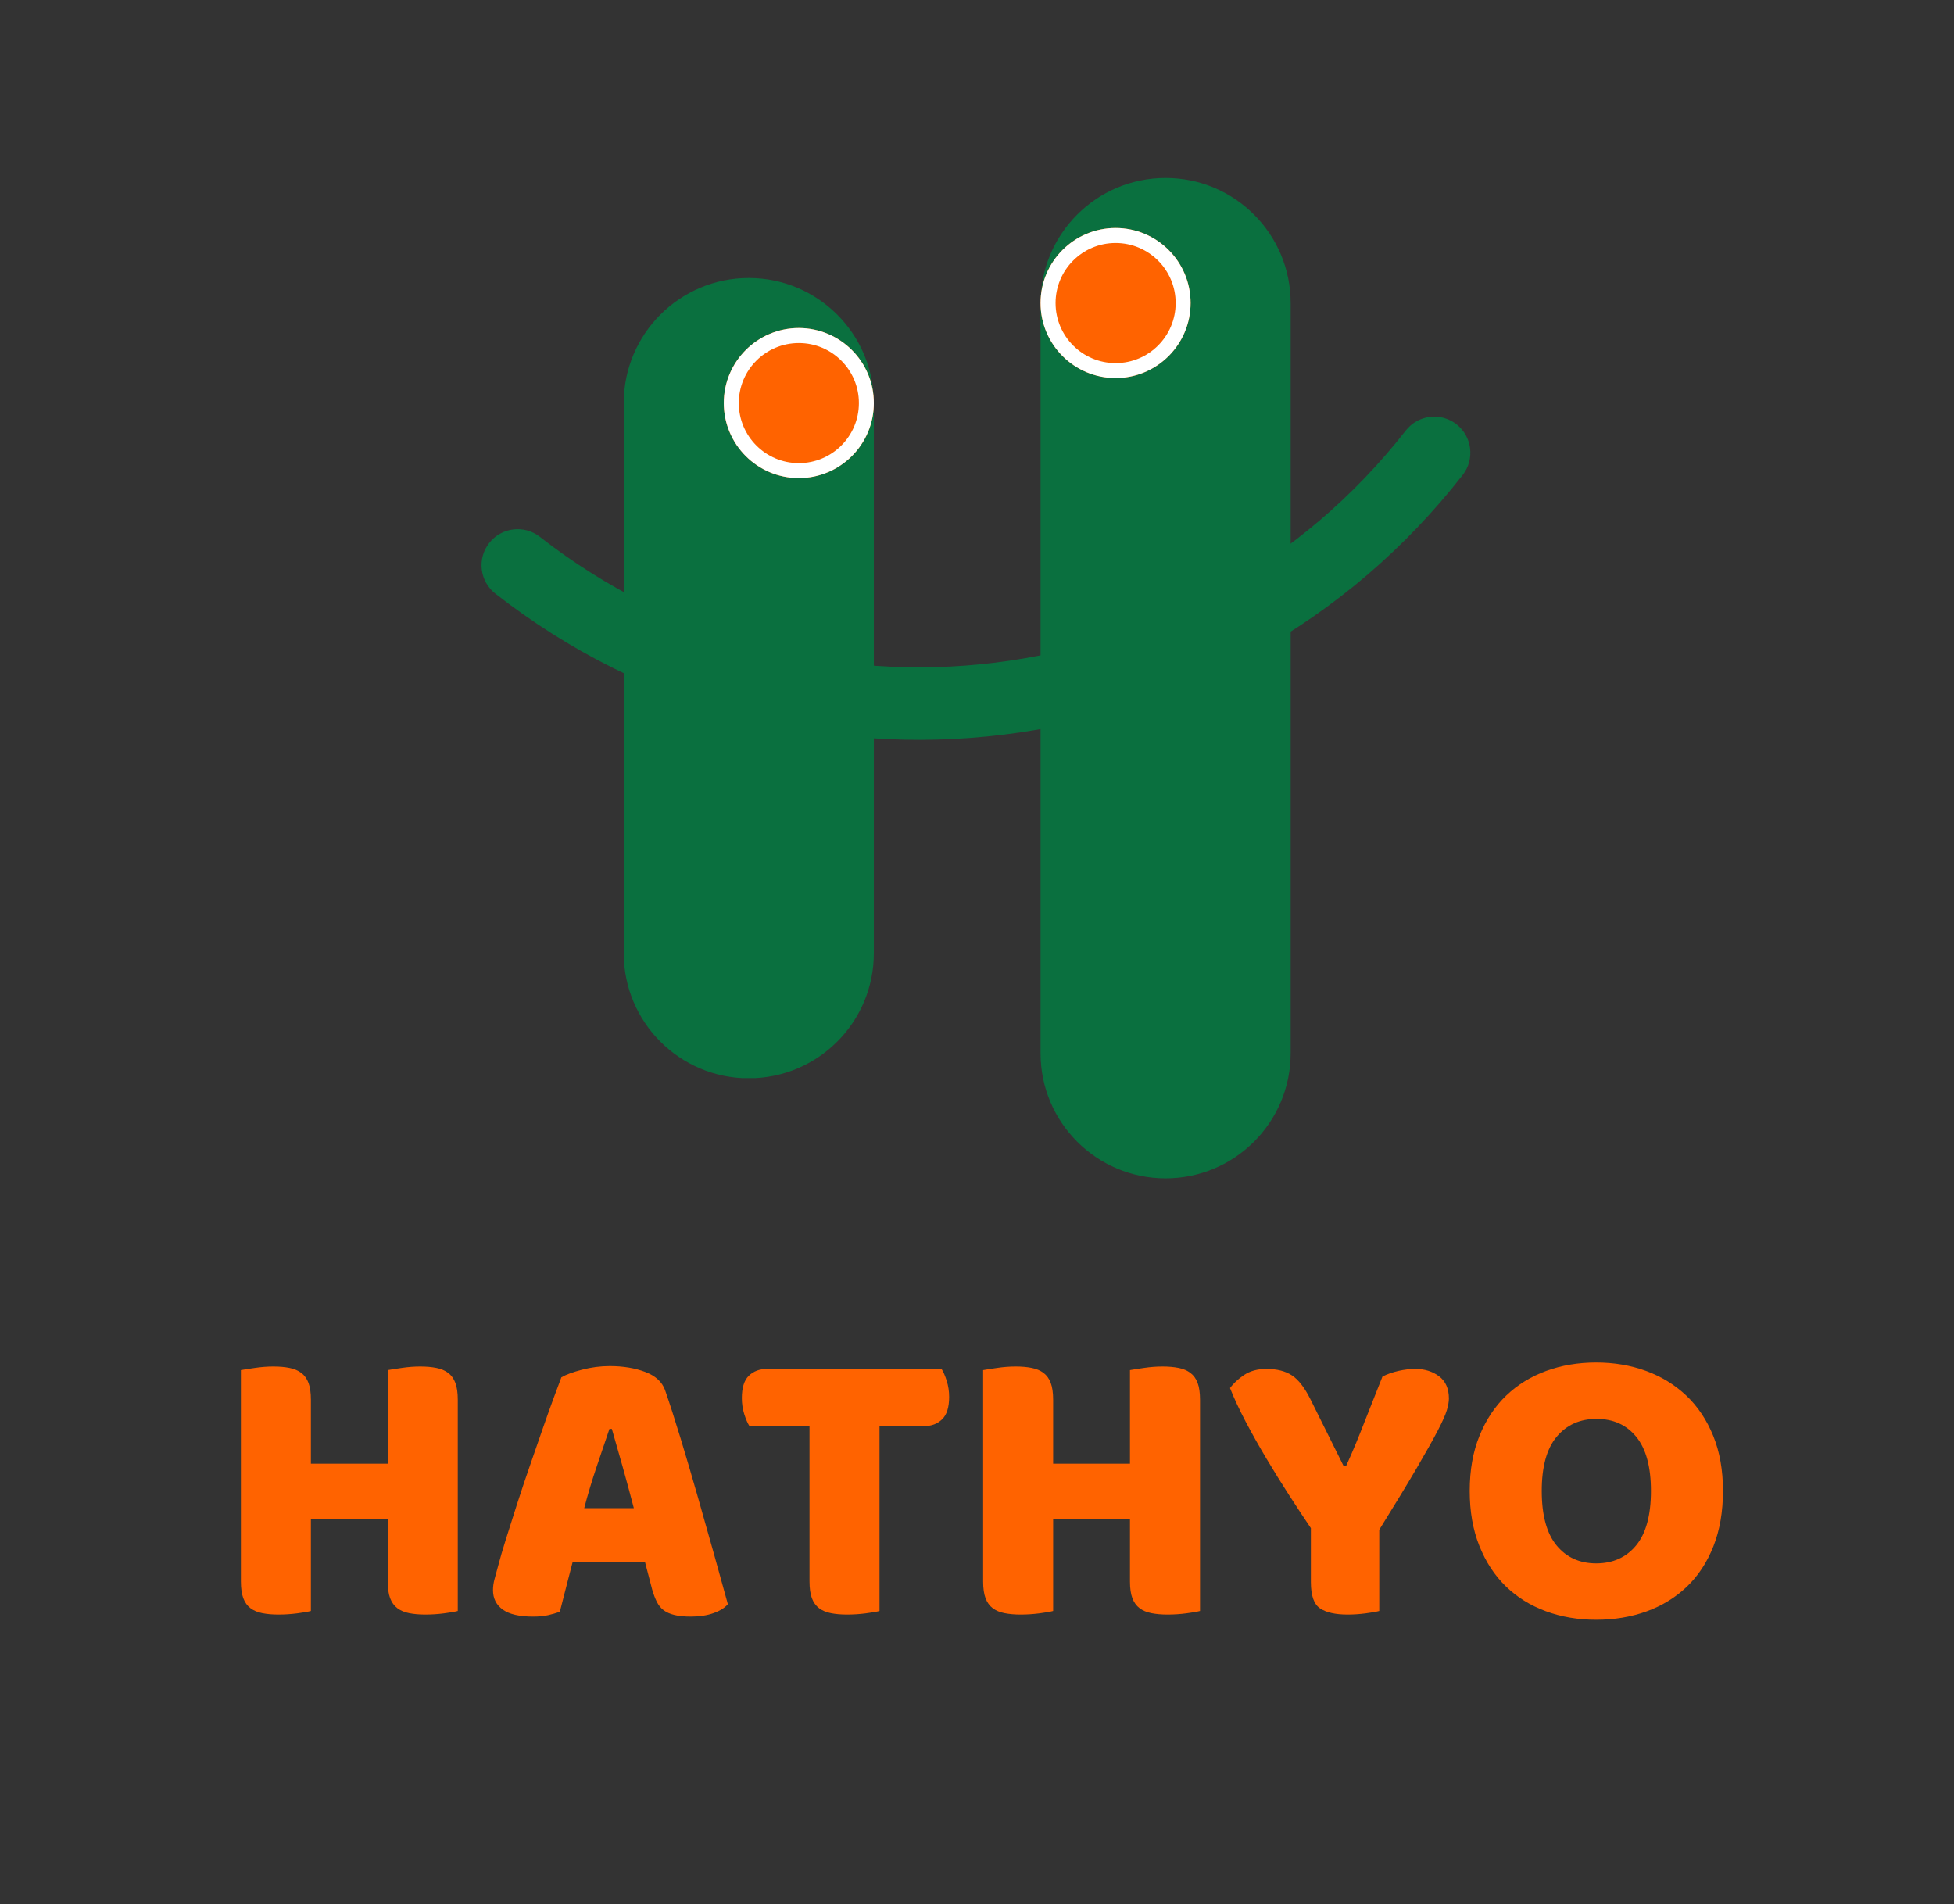 <svg xmlns="http://www.w3.org/2000/svg" xmlns:xlink="http://www.w3.org/1999/xlink" width="781" zoomAndPan="magnify" viewBox="0 0 585.75 570.75" height="761" preserveAspectRatio="xMidYMid meet" version="1.0"><rect x="0" y="0" width="585.75" height="570.75" fill="#333333" stroke="none"/><defs><g/><clipPath id="b4ea740c9f"><path d="M 144 124 L 441 124 L 441 222 L 144 222 Z M 144 124 " clip-rule="nonzero"/></clipPath><clipPath id="218bcce895"><path d="M 445.137 133.848 L 311.289 305.164 L 139.973 171.316 L 273.82 0 Z M 445.137 133.848 " clip-rule="nonzero"/></clipPath><clipPath id="3445379962"><path d="M 445.137 133.848 L 311.289 305.164 L 139.973 171.316 L 273.82 0 Z M 445.137 133.848 " clip-rule="nonzero"/></clipPath><clipPath id="35520eaff1"><path d="M 186.98 83.336 L 261.949 83.336 L 261.949 323.465 L 186.98 323.465 Z M 186.98 83.336 " clip-rule="nonzero"/></clipPath><clipPath id="fc468422ba"><path d="M 224.465 83.336 C 245.168 83.336 261.949 100.117 261.949 120.82 L 261.949 285.75 C 261.949 306.449 245.168 323.23 224.465 323.23 C 203.766 323.23 186.98 306.449 186.98 285.75 L 186.98 120.82 C 186.98 100.117 203.766 83.336 224.465 83.336 Z M 224.465 83.336 " clip-rule="nonzero"/></clipPath><clipPath id="7540e9cb27"><path d="M 216.969 98.332 L 261.949 98.332 L 261.949 143.312 L 216.969 143.312 Z M 216.969 98.332 " clip-rule="nonzero"/></clipPath><clipPath id="f60434522e"><path d="M 239.461 98.332 C 227.039 98.332 216.969 108.398 216.969 120.82 C 216.969 133.242 227.039 143.312 239.461 143.312 C 251.879 143.312 261.949 133.242 261.949 120.82 C 261.949 108.398 251.879 98.332 239.461 98.332 Z M 239.461 98.332 " clip-rule="nonzero"/></clipPath><clipPath id="ba17f71221"><path d="M 311.926 53.352 L 386.895 53.352 L 386.895 353.219 L 311.926 353.219 Z M 311.926 53.352 " clip-rule="nonzero"/></clipPath><clipPath id="460e5dd550"><path d="M 349.41 53.352 C 370.113 53.352 386.895 70.133 386.895 90.832 L 386.895 315.734 C 386.895 336.438 370.113 353.219 349.41 353.219 C 328.711 353.219 311.926 336.438 311.926 315.734 L 311.926 90.832 C 311.926 70.133 328.711 53.352 349.41 53.352 Z M 349.41 53.352 " clip-rule="nonzero"/></clipPath><clipPath id="cb3d6c214d"><path d="M 311.926 68.344 L 356.906 68.344 L 356.906 113.324 L 311.926 113.324 Z M 311.926 68.344 " clip-rule="nonzero"/></clipPath><clipPath id="b4f2ef4e41"><path d="M 334.418 68.344 C 321.996 68.344 311.926 78.414 311.926 90.832 C 311.926 103.254 321.996 113.324 334.418 113.324 C 346.84 113.324 356.906 103.254 356.906 90.832 C 356.906 78.414 346.84 68.344 334.418 68.344 Z M 334.418 68.344 " clip-rule="nonzero"/></clipPath></defs><g clip-path="url(#b4ea740c9f)"><g clip-path="url(#218bcce895)"><g clip-path="url(#3445379962)"><path fill="#0a703f" d="M 146.637 162.789 C 150.312 158.082 157.121 157.246 161.828 160.922 C 242.18 223.703 358.641 209.402 421.418 129.051 C 425.098 124.344 431.902 123.508 436.609 127.184 C 441.316 130.863 442.152 137.668 438.477 142.375 C 421.312 164.344 400.355 182.309 376.176 195.746 C 352.82 208.73 327.492 216.961 300.875 220.227 C 274.262 223.496 247.68 221.625 221.891 214.691 C 195.18 207.5 170.5 195.141 148.531 177.977 C 143.793 174.301 142.957 167.496 146.637 162.789 Z M 146.637 162.789 " fill-opacity="1" fill-rule="nonzero"/></g></g></g><g clip-path="url(#35520eaff1)"><g clip-path="url(#fc468422ba)"><path fill="#0a703f" d="M 186.98 83.336 L 261.949 83.336 L 261.949 323.172 L 186.98 323.172 Z M 186.98 83.336 " fill-opacity="1" fill-rule="nonzero"/></g></g><g clip-path="url(#7540e9cb27)"><g clip-path="url(#f60434522e)"><path fill="#ff6300" d="M 216.969 98.332 L 261.949 98.332 L 261.949 143.312 L 216.969 143.312 Z M 216.969 98.332 " fill-opacity="1" fill-rule="nonzero"/><path stroke-linecap="butt" transform="matrix(0.75, 0, 0, 0.75, 216.969, 98.33)" fill="none" stroke-linejoin="miter" d="M 30.003 0.002 C 13.433 0.002 -0 13.43 -0 30 C -0 46.57 13.433 60.003 30.003 60.003 C 46.567 60.003 60 46.57 60 30 C 60 13.43 46.567 0.002 30.003 0.002 Z M 30.003 0.002 " stroke="#ffffff" stroke-width="12" stroke-opacity="1" stroke-miterlimit="4"/></g></g><g clip-path="url(#ba17f71221)"><g clip-path="url(#460e5dd550)"><path fill="#0a703f" d="M 311.926 53.352 L 386.895 53.352 L 386.895 353.219 L 311.926 353.219 Z M 311.926 53.352 " fill-opacity="1" fill-rule="nonzero"/></g></g><g clip-path="url(#cb3d6c214d)"><g clip-path="url(#b4f2ef4e41)"><path fill="#ff6300" d="M 311.926 68.344 L 356.906 68.344 L 356.906 113.324 L 311.926 113.324 Z M 311.926 68.344 " fill-opacity="1" fill-rule="nonzero"/><path stroke-linecap="butt" transform="matrix(0.75, 0, 0, 0.75, 311.927, 68.343)" fill="none" stroke-linejoin="miter" d="M 30.001 0 C 13.431 0 -0.002 13.433 -0.002 29.998 C -0.002 46.568 13.431 60.001 30.001 60.001 C 46.57 60.001 59.998 46.568 59.998 29.998 C 59.998 13.433 46.57 0 30.001 0 Z M 30.001 0 " stroke="#ffffff" stroke-width="12" stroke-opacity="1" stroke-miterlimit="4"/></g></g><g fill="#ff6300" fill-opacity="1"><g transform="translate(64.415, 483.398)"><g><path d="M 72.812 -0.484 C 71.926 -0.242 70.547 -0.004 68.672 0.234 C 66.797 0.473 64.938 0.594 63.094 0.594 C 61.258 0.594 59.641 0.453 58.234 0.172 C 56.836 -0.098 55.66 -0.594 54.703 -1.312 C 53.742 -2.039 53.02 -3.039 52.531 -4.312 C 52.051 -5.594 51.812 -7.273 51.812 -9.359 L 51.812 -28.062 L 28.781 -28.062 L 28.781 -0.484 C 27.906 -0.242 26.523 -0.004 24.641 0.234 C 22.766 0.473 20.91 0.594 19.078 0.594 C 17.234 0.594 15.609 0.453 14.203 0.172 C 12.805 -0.098 11.629 -0.594 10.672 -1.312 C 9.711 -2.039 8.992 -3.039 8.516 -4.312 C 8.035 -5.594 7.797 -7.273 7.797 -9.359 L 7.797 -72.688 C 8.672 -72.852 10.066 -73.07 11.984 -73.344 C 13.91 -73.625 15.754 -73.766 17.516 -73.766 C 19.348 -73.766 20.961 -73.625 22.359 -73.344 C 23.766 -73.07 24.945 -72.57 25.906 -71.844 C 26.863 -71.125 27.582 -70.125 28.062 -68.844 C 28.539 -67.57 28.781 -65.895 28.781 -63.812 L 28.781 -44.625 L 51.812 -44.625 L 51.812 -72.688 C 52.695 -72.852 54.098 -73.07 56.016 -73.344 C 57.93 -73.625 59.77 -73.766 61.531 -73.766 C 63.375 -73.766 64.992 -73.625 66.391 -73.344 C 67.797 -73.07 68.977 -72.57 69.938 -71.844 C 70.895 -71.125 71.613 -70.125 72.094 -68.844 C 72.57 -67.57 72.812 -65.895 72.812 -63.812 Z M 72.812 -0.484 "/></g></g></g><g fill="#ff6300" fill-opacity="1"><g transform="translate(145.02, 483.398)"><g><path d="M 23.266 -70.531 C 24.629 -71.332 26.691 -72.094 29.453 -72.812 C 32.211 -73.531 34.988 -73.891 37.781 -73.891 C 41.781 -73.891 45.316 -73.305 48.391 -72.141 C 51.473 -70.984 53.457 -69.164 54.344 -66.688 C 55.781 -62.531 57.336 -57.691 59.016 -52.172 C 60.691 -46.66 62.367 -40.961 64.047 -35.078 C 65.734 -29.203 67.375 -23.406 68.969 -17.688 C 70.57 -11.969 71.973 -6.91 73.172 -2.516 C 72.211 -1.398 70.77 -0.504 68.844 0.172 C 66.926 0.859 64.648 1.203 62.016 1.203 C 60.098 1.203 58.477 1.039 57.156 0.719 C 55.832 0.395 54.75 -0.082 53.906 -0.719 C 53.07 -1.352 52.395 -2.191 51.875 -3.234 C 51.352 -4.273 50.895 -5.477 50.5 -6.844 L 48.344 -15.109 L 26.625 -15.109 C 25.988 -12.711 25.348 -10.234 24.703 -7.672 C 24.066 -5.117 23.43 -2.641 22.797 -0.234 C 21.672 0.16 20.488 0.5 19.25 0.781 C 18.008 1.062 16.508 1.203 14.75 1.203 C 10.676 1.203 7.66 0.504 5.703 -0.891 C 3.742 -2.297 2.766 -4.238 2.766 -6.719 C 2.766 -7.832 2.922 -8.945 3.234 -10.062 C 3.555 -11.188 3.914 -12.508 4.312 -14.031 C 4.875 -16.188 5.656 -18.863 6.656 -22.062 C 7.656 -25.27 8.754 -28.734 9.953 -32.453 C 11.148 -36.172 12.426 -39.988 13.781 -43.906 C 15.145 -47.82 16.426 -51.52 17.625 -55 C 18.832 -58.477 19.938 -61.578 20.938 -64.297 C 21.938 -67.016 22.711 -69.094 23.266 -70.531 Z M 37.672 -55.062 C 36.547 -51.695 35.281 -47.957 33.875 -43.844 C 32.477 -39.727 31.223 -35.551 30.109 -31.312 L 44.984 -31.312 C 43.859 -35.625 42.719 -39.836 41.562 -43.953 C 40.406 -48.078 39.348 -51.781 38.391 -55.062 Z M 37.672 -55.062 "/></g></g></g><g fill="#ff6300" fill-opacity="1"><g transform="translate(220.227, 483.398)"><g><path d="M 4.438 -55.891 C 3.875 -56.773 3.352 -57.977 2.875 -59.5 C 2.395 -61.02 2.156 -62.617 2.156 -64.297 C 2.156 -67.41 2.852 -69.645 4.25 -71 C 5.656 -72.363 7.477 -73.047 9.719 -73.047 L 62.016 -73.047 C 62.578 -72.172 63.098 -70.973 63.578 -69.453 C 64.055 -67.93 64.297 -66.332 64.297 -64.656 C 64.297 -61.539 63.594 -59.301 62.188 -57.938 C 60.789 -56.57 58.973 -55.891 56.734 -55.891 L 43.422 -55.891 L 43.422 -0.484 C 42.547 -0.242 41.164 -0.004 39.281 0.234 C 37.406 0.473 35.547 0.594 33.703 0.594 C 31.867 0.594 30.25 0.453 28.844 0.172 C 27.445 -0.098 26.27 -0.594 25.312 -1.312 C 24.352 -2.039 23.633 -3.039 23.156 -4.312 C 22.676 -5.594 22.438 -7.273 22.438 -9.359 L 22.438 -55.891 Z M 4.438 -55.891 "/></g></g></g><g fill="#ff6300" fill-opacity="1"><g transform="translate(286.918, 483.398)"><g><path d="M 72.812 -0.484 C 71.926 -0.242 70.547 -0.004 68.672 0.234 C 66.797 0.473 64.938 0.594 63.094 0.594 C 61.258 0.594 59.641 0.453 58.234 0.172 C 56.836 -0.098 55.66 -0.594 54.703 -1.312 C 53.742 -2.039 53.02 -3.039 52.531 -4.312 C 52.051 -5.594 51.812 -7.273 51.812 -9.359 L 51.812 -28.062 L 28.781 -28.062 L 28.781 -0.484 C 27.906 -0.242 26.523 -0.004 24.641 0.234 C 22.766 0.473 20.91 0.594 19.078 0.594 C 17.234 0.594 15.609 0.453 14.203 0.172 C 12.805 -0.098 11.629 -0.594 10.672 -1.312 C 9.711 -2.039 8.992 -3.039 8.516 -4.312 C 8.035 -5.594 7.797 -7.273 7.797 -9.359 L 7.797 -72.688 C 8.672 -72.852 10.066 -73.07 11.984 -73.344 C 13.91 -73.625 15.754 -73.766 17.516 -73.766 C 19.348 -73.766 20.961 -73.625 22.359 -73.344 C 23.766 -73.07 24.945 -72.57 25.906 -71.844 C 26.863 -71.125 27.582 -70.125 28.062 -68.844 C 28.539 -67.57 28.781 -65.895 28.781 -63.812 L 28.781 -44.625 L 51.812 -44.625 L 51.812 -72.688 C 52.695 -72.852 54.098 -73.07 56.016 -73.344 C 57.93 -73.625 59.77 -73.766 61.531 -73.766 C 63.375 -73.766 64.992 -73.625 66.391 -73.344 C 67.797 -73.07 68.977 -72.57 69.938 -71.844 C 70.895 -71.125 71.613 -70.125 72.094 -68.844 C 72.57 -67.57 72.812 -65.895 72.812 -63.812 Z M 72.812 -0.484 "/></g></g></g><g fill="#ff6300" fill-opacity="1"><g transform="translate(367.522, 483.398)"><g><path d="M 45.938 -0.484 C 45.062 -0.242 43.703 -0.004 41.859 0.234 C 40.023 0.473 38.227 0.594 36.469 0.594 C 32.789 0.594 30.031 -0.023 28.188 -1.266 C 26.352 -2.504 25.438 -5.117 25.438 -9.109 L 25.438 -25.312 C 23.438 -28.27 21.273 -31.547 18.953 -35.141 C 16.629 -38.742 14.348 -42.422 12.109 -46.172 C 9.867 -49.93 7.789 -53.629 5.875 -57.266 C 3.957 -60.91 2.398 -64.254 1.203 -67.297 C 2.242 -68.734 3.66 -70.051 5.453 -71.25 C 7.254 -72.445 9.473 -73.047 12.109 -73.047 C 15.234 -73.047 17.773 -72.406 19.734 -71.125 C 21.691 -69.852 23.551 -67.457 25.312 -63.938 L 35.266 -43.906 L 35.984 -43.906 C 37.109 -46.383 38.086 -48.641 38.922 -50.672 C 39.766 -52.711 40.582 -54.754 41.375 -56.797 C 42.176 -58.836 43.016 -60.957 43.891 -63.156 C 44.773 -65.352 45.781 -67.891 46.906 -70.766 C 48.344 -71.492 49.941 -72.055 51.703 -72.453 C 53.461 -72.848 55.141 -73.047 56.734 -73.047 C 59.535 -73.047 61.914 -72.305 63.875 -70.828 C 65.832 -69.348 66.812 -67.129 66.812 -64.172 C 66.812 -63.211 66.609 -62.051 66.203 -60.688 C 65.805 -59.332 64.891 -57.273 63.453 -54.516 C 62.016 -51.754 59.914 -48.016 57.156 -43.297 C 54.395 -38.578 50.656 -32.422 45.938 -24.828 Z M 45.938 -0.484 "/></g></g></g><g fill="#ff6300" fill-opacity="1"><g transform="translate(436.372, 483.398)"><g><path d="M 4.203 -36.469 C 4.203 -42.707 5.18 -48.223 7.141 -53.016 C 9.098 -57.816 11.773 -61.836 15.172 -65.078 C 18.566 -68.316 22.562 -70.773 27.156 -72.453 C 31.758 -74.129 36.742 -74.969 42.109 -74.969 C 47.461 -74.969 52.438 -74.129 57.031 -72.453 C 61.633 -70.773 65.656 -68.316 69.094 -65.078 C 72.531 -61.836 75.227 -57.816 77.188 -53.016 C 79.145 -48.223 80.125 -42.707 80.125 -36.469 C 80.125 -30.227 79.164 -24.688 77.25 -19.844 C 75.332 -15.008 72.672 -10.973 69.266 -7.734 C 65.867 -4.492 61.852 -2.035 57.219 -0.359 C 52.582 1.316 47.547 2.156 42.109 2.156 C 36.672 2.156 31.629 1.297 26.984 -0.422 C 22.348 -2.141 18.348 -4.633 14.984 -7.906 C 11.629 -11.188 8.992 -15.227 7.078 -20.031 C 5.16 -24.832 4.203 -30.312 4.203 -36.469 Z M 25.797 -36.469 C 25.797 -29.188 27.273 -23.742 30.234 -20.141 C 33.191 -16.547 37.148 -14.75 42.109 -14.75 C 47.141 -14.75 51.133 -16.547 54.094 -20.141 C 57.051 -23.742 58.531 -29.188 58.531 -36.469 C 58.531 -43.664 57.07 -49.062 54.156 -52.656 C 51.238 -56.258 47.258 -58.062 42.219 -58.062 C 37.258 -58.062 33.281 -56.281 30.281 -52.719 C 27.289 -49.156 25.797 -43.738 25.797 -36.469 Z M 25.797 -36.469 "/></g></g></g></svg>